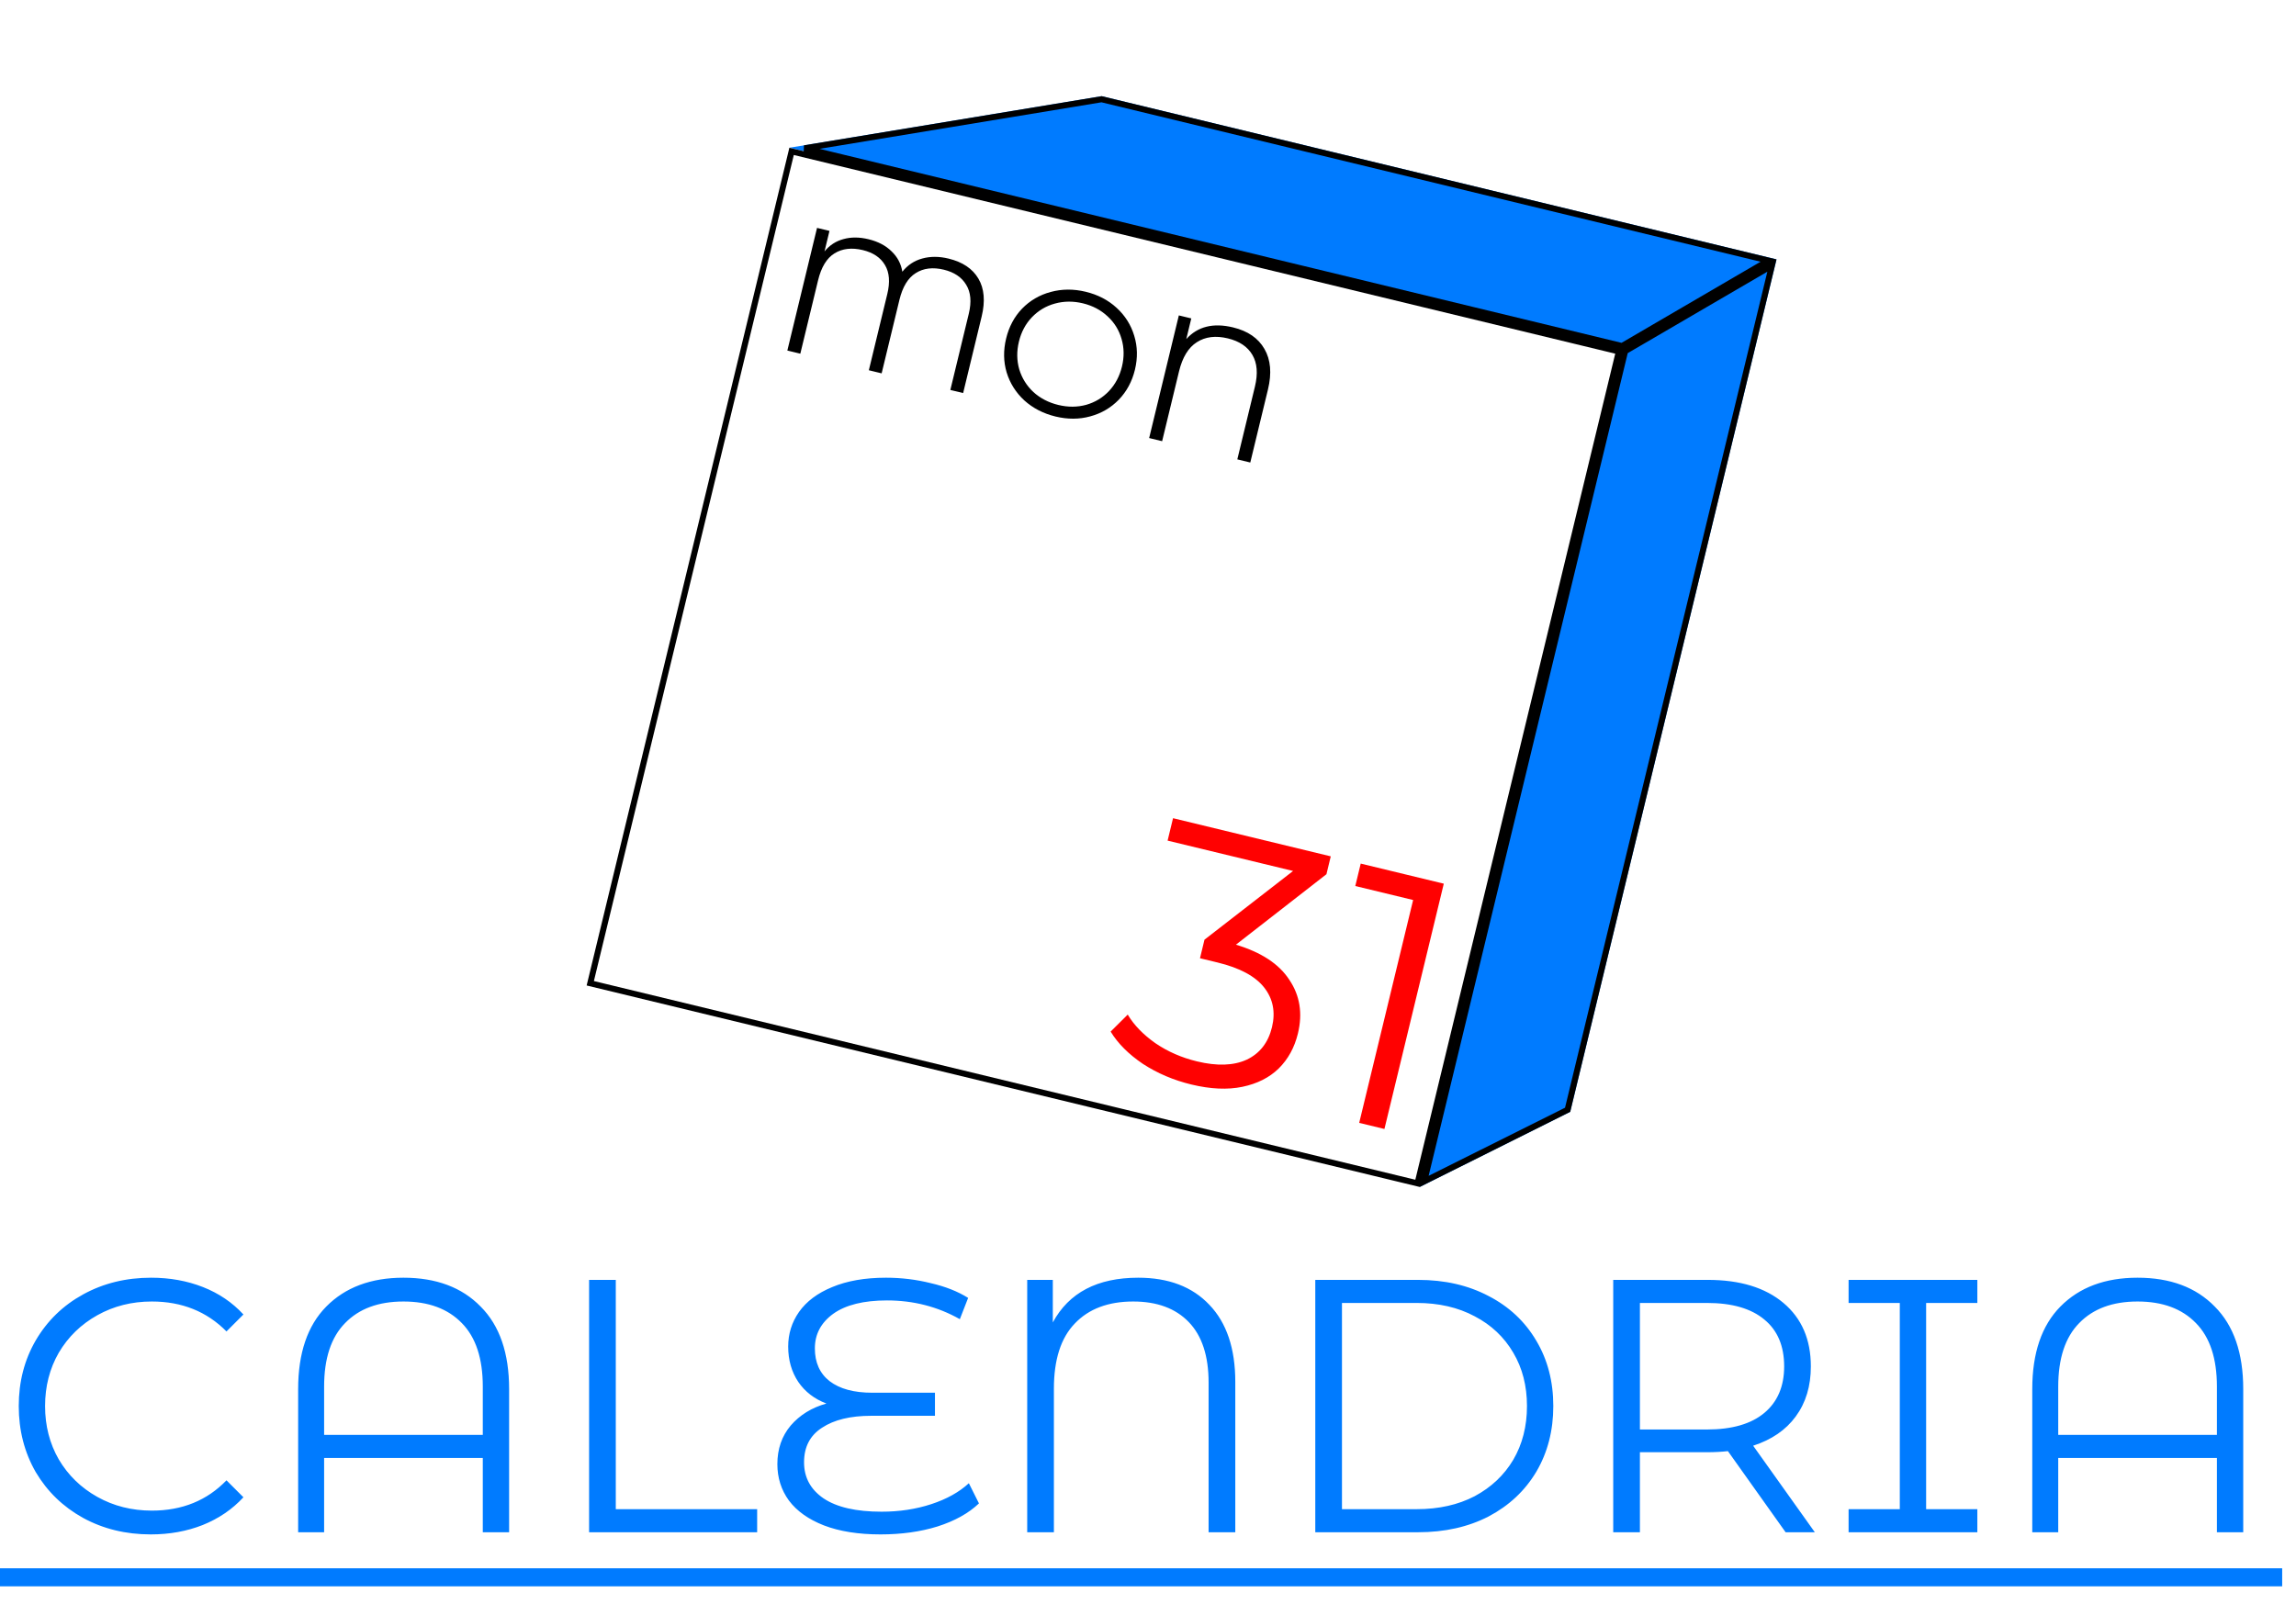 <svg width="382" height="267" viewBox="0 0 382 267" fill="none" xmlns="http://www.w3.org/2000/svg">
<path d="M25.08 255.36C20.92 255.36 17.16 254.44 13.8 252.6C10.48 250.76 7.86 248.22 5.94 244.98C4.06 241.7 3.12 238.04 3.12 234C3.12 229.96 4.06 226.32 5.94 223.08C7.86 219.8 10.5 217.24 13.86 215.4C17.22 213.56 20.98 212.64 25.14 212.64C28.26 212.64 31.14 213.16 33.78 214.2C36.42 215.24 38.66 216.76 40.5 218.76L37.68 221.58C34.4 218.26 30.26 216.6 25.26 216.6C21.94 216.6 18.92 217.36 16.2 218.88C13.48 220.4 11.34 222.48 9.78 225.12C8.26 227.76 7.5 230.72 7.5 234C7.5 237.28 8.26 240.24 9.78 242.88C11.34 245.52 13.48 247.6 16.2 249.12C18.92 250.64 21.94 251.4 25.26 251.4C30.3 251.4 34.44 249.72 37.68 246.36L40.5 249.18C38.66 251.18 36.4 252.72 33.72 253.8C31.08 254.84 28.2 255.36 25.08 255.36ZM67.125 212.64C72.565 212.64 76.845 214.24 79.965 217.44C83.125 220.6 84.705 225.18 84.705 231.18V255H80.325V242.64H53.925V255H49.605V231.18C49.605 225.18 51.165 220.6 54.285 217.44C57.445 214.24 61.725 212.64 67.125 212.64ZM80.325 238.8V230.76C80.325 226.08 79.165 222.56 76.845 220.2C74.525 217.8 71.285 216.6 67.125 216.6C62.965 216.6 59.725 217.8 57.405 220.2C55.085 222.56 53.925 226.08 53.925 230.76V238.8H80.325ZM98.012 213H102.452V251.16H125.972V255H98.012V213ZM162.875 250.2C161.155 251.84 158.855 253.12 155.975 254.04C153.135 254.92 149.975 255.36 146.495 255.36C142.815 255.36 139.675 254.86 137.075 253.86C134.515 252.86 132.575 251.48 131.255 249.72C129.975 247.96 129.335 245.94 129.335 243.66C129.335 241.14 130.075 239 131.555 237.24C133.075 235.48 135.055 234.26 137.495 233.58C135.495 232.82 133.935 231.62 132.815 229.98C131.695 228.3 131.135 226.34 131.135 224.1C131.135 221.98 131.735 220.06 132.935 218.34C134.175 216.58 136.015 215.2 138.455 214.2C140.935 213.16 143.915 212.64 147.395 212.64C149.955 212.64 152.435 212.94 154.835 213.54C157.275 214.1 159.355 214.92 161.075 216L159.695 219.54C156.015 217.46 151.975 216.42 147.575 216.42C143.695 216.42 140.715 217.16 138.635 218.64C136.595 220.12 135.575 222.04 135.575 224.4C135.575 226.76 136.395 228.58 138.035 229.86C139.715 231.14 142.075 231.78 145.115 231.78H155.555V235.62H144.935C141.495 235.62 138.775 236.28 136.775 237.6C134.775 238.88 133.775 240.8 133.775 243.36C133.775 245.88 134.855 247.88 137.015 249.36C139.215 250.84 142.435 251.58 146.675 251.58C149.635 251.58 152.395 251.16 154.955 250.32C157.515 249.48 159.595 248.32 161.195 246.84L162.875 250.2ZM189.383 212.64C194.423 212.64 198.363 214.14 201.203 217.14C204.083 220.14 205.523 224.42 205.523 229.98V255H201.083V230.1C201.083 225.66 199.983 222.3 197.783 220.02C195.583 217.74 192.503 216.6 188.543 216.6C184.383 216.6 181.143 217.82 178.823 220.26C176.503 222.66 175.343 226.28 175.343 231.12V255H170.903V213H175.163V220.08C177.843 215.12 182.583 212.64 189.383 212.64ZM218.832 213H235.932C240.372 213 244.292 213.9 247.692 215.7C251.092 217.46 253.732 219.94 255.612 223.14C257.492 226.3 258.432 229.92 258.432 234C258.432 238.08 257.492 241.72 255.612 244.92C253.732 248.08 251.092 250.56 247.692 252.36C244.292 254.12 240.372 255 235.932 255H218.832V213ZM235.692 251.16C239.372 251.16 242.592 250.44 245.352 249C248.112 247.52 250.252 245.5 251.772 242.94C253.292 240.34 254.052 237.36 254.052 234C254.052 230.64 253.292 227.68 251.772 225.12C250.252 222.52 248.112 220.5 245.352 219.06C242.592 217.58 239.372 216.84 235.692 216.84H223.272V251.16H235.692ZM297.083 255L287.483 241.5C286.403 241.62 285.283 241.68 284.123 241.68H272.843V255H268.403V213H284.123C289.483 213 293.683 214.28 296.723 216.84C299.763 219.4 301.283 222.92 301.283 227.4C301.283 230.68 300.443 233.46 298.763 235.74C297.123 237.98 294.763 239.6 291.683 240.6L301.943 255H297.083ZM284.003 237.9C288.163 237.9 291.343 236.98 293.543 235.14C295.743 233.3 296.842 230.72 296.842 227.4C296.842 224 295.743 221.4 293.543 219.6C291.343 217.76 288.163 216.84 284.003 216.84H272.843V237.9H284.003ZM320.462 216.84V251.16H328.982V255H307.562V251.16H316.082V216.84H307.562V213H328.982V216.84H320.462ZM355.641 212.64C361.081 212.64 365.361 214.24 368.481 217.44C371.641 220.6 373.221 225.18 373.221 231.18V255H368.841V242.64H342.441V255H338.121V231.18C338.121 225.18 339.681 220.6 342.801 217.44C345.961 214.24 350.241 212.64 355.641 212.64ZM368.841 238.8V230.76C368.841 226.08 367.681 222.56 365.361 220.2C363.041 217.8 359.801 216.6 355.641 216.6C351.481 216.6 348.241 217.8 345.921 220.2C343.601 222.56 342.441 226.08 342.441 230.76V238.8H368.841Z" fill="#007BFF"/>
<path d="M0 261H379.701V264H0V261Z" fill="#007BFF"/>
<g filter="url(#filter0_d_154_114)">
<path d="M131.333 20.586L269.943 54.121L236.213 193.539L97.603 160.004L131.333 20.586Z" fill="white"/>
<path d="M183.295 12.005L295.569 39.168L269.943 54.121L131.333 20.586L183.295 12.005Z" fill="#007BFF"/>
<path d="M269.943 54.121L295.569 39.168L261.246 181.035L236.213 193.539L269.943 54.121Z" fill="#007BFF"/>
<path d="M131.702 21.19L269.34 54.489L235.844 192.936L98.207 159.636L131.702 21.19ZM236.952 192.611L270.379 54.446L294.807 40.192L260.815 180.692L236.952 192.611ZM183.277 12.515L294.245 39.362L269.865 53.588L133.842 20.679L183.277 12.515Z" stroke="black"/>
<path d="M205.629 153.216C209.849 154.484 212.813 156.436 214.521 159.072C216.277 161.678 216.751 164.653 215.942 167.996C215.378 170.329 214.311 172.272 212.741 173.827C211.181 175.343 209.166 176.357 206.696 176.871C204.226 177.384 201.397 177.255 198.209 176.484C195.254 175.769 192.568 174.625 190.15 173.053C187.78 171.451 185.991 169.66 184.783 167.68L187.628 164.85C188.65 166.579 190.181 168.163 192.219 169.603C194.267 171.004 196.574 172.014 199.14 172.635C202.484 173.444 205.243 173.35 207.419 172.354C209.603 171.319 211.006 169.518 211.627 166.952C212.238 164.425 211.804 162.221 210.325 160.341C208.846 158.46 206.259 157.073 202.566 156.179L199.65 155.474L200.398 152.383L215.14 140.949L194.262 135.898L195.165 132.166L221.408 138.515L220.689 141.489L205.629 153.216ZM240.213 143.064L230.336 183.887L226.138 182.871L235.111 145.781L225.489 143.453L226.392 139.72L240.213 143.064Z" fill="#FF0101"/>
<path d="M157.817 39.035C160.15 39.6 161.805 40.71 162.783 42.367C163.761 44.023 163.942 46.124 163.325 48.671L160.243 61.413L158.114 60.898L161.183 48.214C161.662 46.231 161.517 44.622 160.746 43.386C159.999 42.135 158.761 41.301 157.03 40.882C155.203 40.44 153.645 40.629 152.356 41.449C151.072 42.249 150.166 43.738 149.64 45.915L146.684 58.133L144.555 57.618L147.624 44.934C148.104 42.951 147.977 41.346 147.245 40.12C146.518 38.874 145.289 38.041 143.559 37.623C141.712 37.176 140.135 37.36 138.826 38.176C137.542 38.976 136.637 40.465 136.11 42.642L133.154 54.86L130.996 54.337L135.935 33.926L138.005 34.427L137.179 37.839C138.025 36.809 139.075 36.127 140.329 35.792C141.588 35.438 142.975 35.444 144.491 35.811C146.085 36.197 147.364 36.866 148.327 37.82C149.314 38.758 149.914 39.891 150.128 41.218C151.012 40.115 152.115 39.384 153.436 39.025C154.782 38.651 156.242 38.654 157.817 39.035ZM175.613 65.317C173.592 64.828 171.863 63.937 170.427 62.642C169.015 61.334 168.033 59.779 167.481 57.979C166.948 56.183 166.919 54.304 167.394 52.34C167.869 50.377 168.754 48.719 170.049 47.365C171.363 46.016 172.944 45.092 174.793 44.593C176.667 44.079 178.614 44.067 180.636 44.556C182.658 45.045 184.367 45.932 185.764 47.217C187.181 48.506 188.163 50.06 188.71 51.88C189.262 53.681 189.301 55.562 188.826 57.526C188.351 59.489 187.454 61.155 186.135 62.523C184.821 63.872 183.24 64.796 181.39 65.295C179.561 65.799 177.635 65.806 175.613 65.317ZM176.079 63.393C177.692 63.783 179.237 63.776 180.714 63.372C182.195 62.948 183.46 62.184 184.509 61.08C185.563 59.956 186.283 58.598 186.668 57.004C187.054 55.41 187.032 53.882 186.604 52.42C186.181 50.939 185.405 49.681 184.276 48.647C183.152 47.593 181.784 46.871 180.17 46.481C178.557 46.09 177 46.105 175.499 46.523C174.023 46.928 172.748 47.689 171.675 48.808C170.626 49.912 169.908 51.261 169.523 52.855C169.137 54.45 169.156 55.987 169.58 57.468C170.027 58.935 170.813 60.195 171.937 61.249C173.085 62.288 174.465 63.002 176.079 63.393ZM205.155 50.488C207.604 51.081 209.342 52.273 210.37 54.065C211.417 55.861 211.613 58.111 210.96 60.813L208.018 72.972L205.86 72.45L208.788 60.349C209.31 58.191 209.17 56.429 208.369 55.062C207.568 53.696 206.205 52.779 204.281 52.314C202.259 51.825 200.541 52.037 199.127 52.95C197.717 53.843 196.728 55.466 196.159 57.818L193.351 69.423L191.193 68.901L196.131 48.49L198.202 48.991L197.369 52.432C199.255 50.337 201.85 49.688 205.155 50.488Z" fill="black"/>
</g>
<defs>
<filter id="filter0_d_154_114" x="95.603" y="12.005" width="201.966" height="187.534" filterUnits="userSpaceOnUse" color-interpolation-filters="sRGB">
<feFlood flood-opacity="0" result="BackgroundImageFix"/>
<feColorMatrix in="SourceAlpha" type="matrix" values="0 0 0 0 0 0 0 0 0 0 0 0 0 0 0 0 0 0 127 0" result="hardAlpha"/>
<feOffset dy="4"/>
<feGaussianBlur stdDeviation="1"/>
<feComposite in2="hardAlpha" operator="out"/>
<feColorMatrix type="matrix" values="0 0 0 0 0.606 0 0 0 0 0.843 0 0 0 0 0.895 0 0 0 1 0"/>
<feBlend mode="normal" in2="BackgroundImageFix" result="effect1_dropShadow_154_114"/>
<feBlend mode="normal" in="SourceGraphic" in2="effect1_dropShadow_154_114" result="shape"/>
</filter>
</defs>
</svg>
